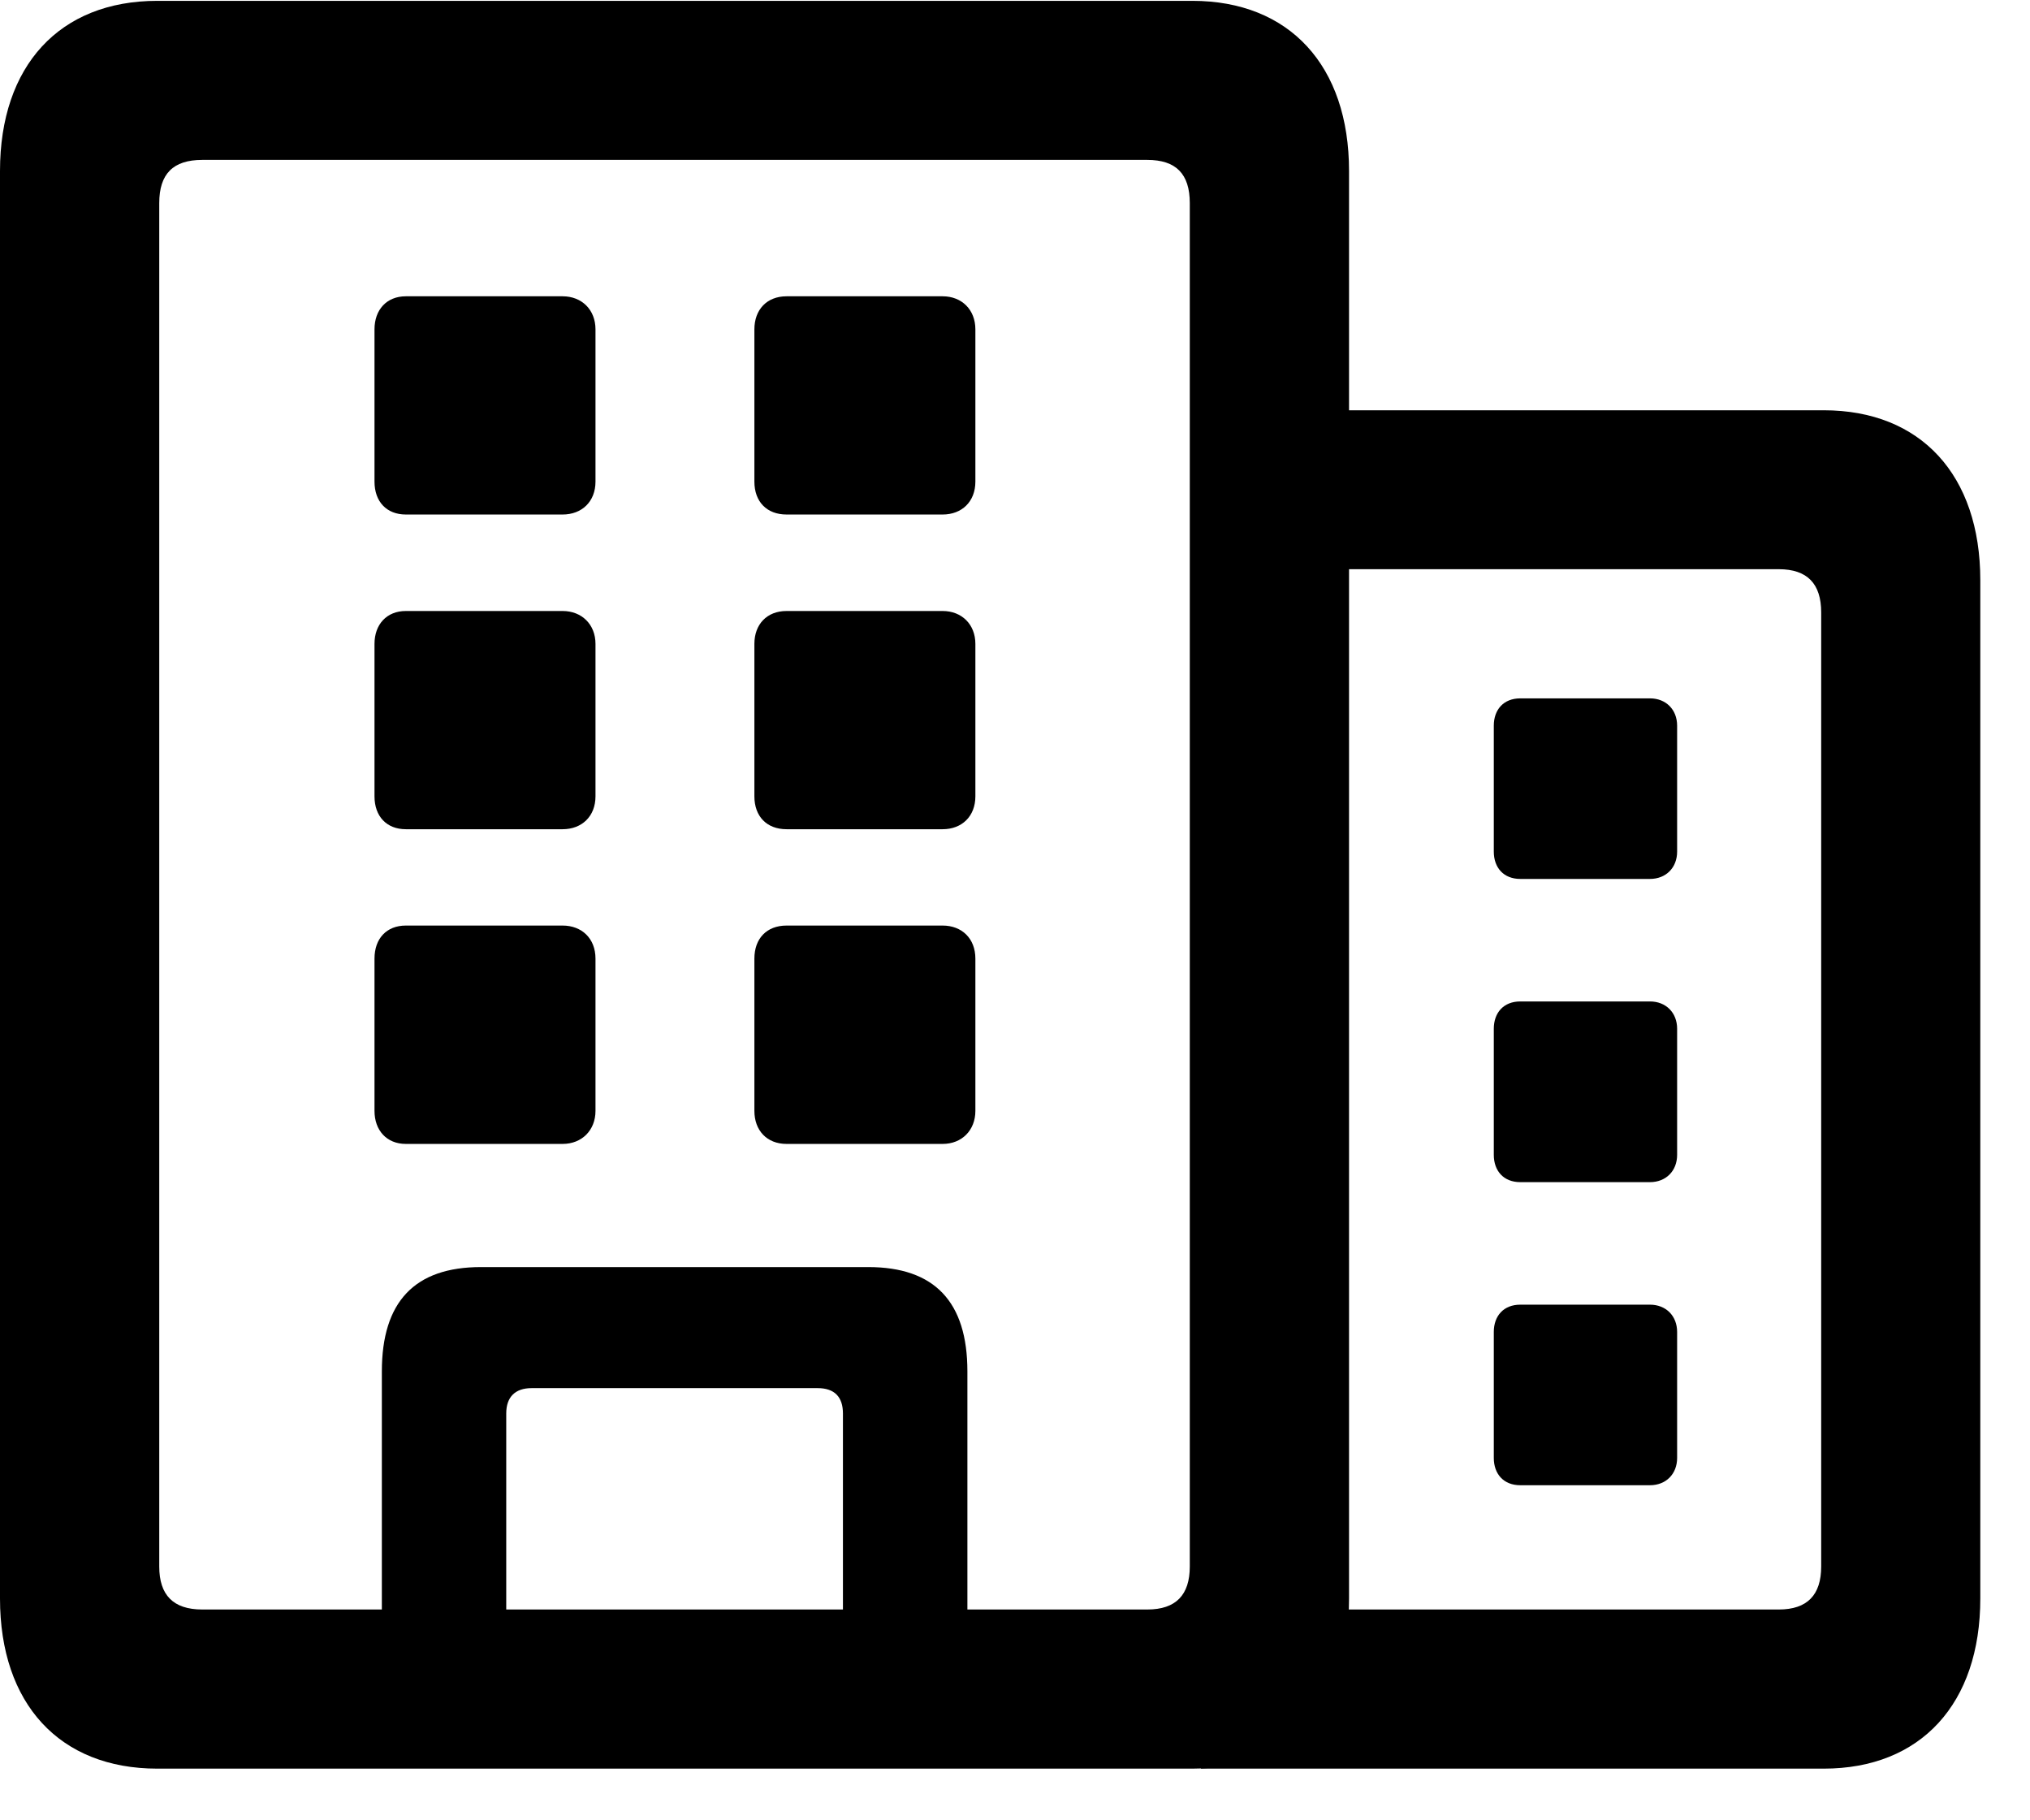 <svg width="29" height="26" viewBox="0 0 29 26" fill="none" xmlns="http://www.w3.org/2000/svg">
<path d="M17.157 25.262H26.053C27.441 25.262 28.29 24.333 28.29 22.832V8.288C28.29 6.787 27.441 5.86 26.053 5.86H17.992V8.13H25.411C25.819 8.13 26.017 8.338 26.017 8.747V22.375C26.017 22.781 25.819 22.989 25.411 22.989H17.157V25.262ZM21.718 12.554H23.571C23.799 12.554 23.959 12.394 23.959 12.164V10.365C23.959 10.135 23.799 9.975 23.571 9.975H21.718C21.481 9.975 21.34 10.135 21.34 10.365V12.164C21.34 12.394 21.481 12.554 21.718 12.554ZM21.718 16.885H23.571C23.799 16.885 23.959 16.725 23.959 16.495V14.694C23.959 14.464 23.799 14.304 23.571 14.304H21.718C21.481 14.304 21.34 14.464 21.34 14.694V16.495C21.34 16.725 21.481 16.885 21.718 16.885ZM21.718 21.214H23.571C23.799 21.214 23.959 21.054 23.959 20.824V19.025C23.959 18.795 23.799 18.635 23.571 18.635H21.718C21.481 18.635 21.34 18.795 21.34 19.025V20.824C21.34 21.054 21.481 21.214 21.718 21.214Z" fill="black"/>
<path d="M0 22.832C0 24.333 0.849 25.262 2.247 25.262H17.033C18.423 25.262 19.272 24.333 19.272 22.832V2.442C19.272 0.941 18.423 0.012 17.033 0.012H2.247C0.849 0.012 0 0.941 0 2.442V22.832ZM2.275 22.375V2.901C2.275 2.483 2.473 2.284 2.889 2.284H16.39C16.799 2.284 16.997 2.483 16.997 2.901V22.375C16.997 22.781 16.799 22.989 16.39 22.989H2.889C2.473 22.989 2.275 22.781 2.275 22.375ZM5.455 24.078H7.232V20.189C7.232 19.954 7.359 19.827 7.595 19.827H11.68C11.923 19.827 12.042 19.954 12.042 20.189V24.078H13.82V19.589C13.82 18.594 13.351 18.098 12.403 18.098H6.871C5.923 18.098 5.455 18.594 5.455 19.589V24.078ZM5.798 7.349H8.037C8.312 7.349 8.507 7.165 8.507 6.879V4.704C8.507 4.425 8.312 4.232 8.037 4.232H5.798C5.523 4.232 5.35 4.425 5.35 4.704V6.879C5.35 7.165 5.523 7.349 5.798 7.349ZM11.237 7.349H13.466C13.741 7.349 13.934 7.165 13.934 6.879V4.704C13.934 4.425 13.741 4.232 13.466 4.232H11.237C10.953 4.232 10.777 4.425 10.777 4.704V6.879C10.777 7.165 10.953 7.349 11.237 7.349ZM5.798 11.844H8.037C8.312 11.844 8.507 11.66 8.507 11.374V9.197C8.507 8.92 8.312 8.727 8.037 8.727H5.798C5.523 8.727 5.35 8.92 5.35 9.197V11.374C5.35 11.66 5.523 11.844 5.798 11.844ZM11.237 11.844H13.466C13.741 11.844 13.934 11.66 13.934 11.374V9.197C13.934 8.92 13.741 8.727 13.466 8.727H11.237C10.953 8.727 10.777 8.92 10.777 9.197V11.374C10.777 11.66 10.953 11.844 11.237 11.844ZM5.798 16.339H8.037C8.312 16.339 8.507 16.144 8.507 15.867V13.692C8.507 13.405 8.312 13.22 8.037 13.22H5.798C5.523 13.22 5.35 13.405 5.35 13.692V15.867C5.35 16.144 5.523 16.339 5.798 16.339ZM11.237 16.339H13.466C13.741 16.339 13.934 16.144 13.934 15.867V13.692C13.934 13.405 13.741 13.22 13.466 13.22H11.237C10.953 13.22 10.777 13.405 10.777 13.692V15.867C10.777 16.144 10.953 16.339 11.237 16.339Z" fill="black"/>
</svg>
